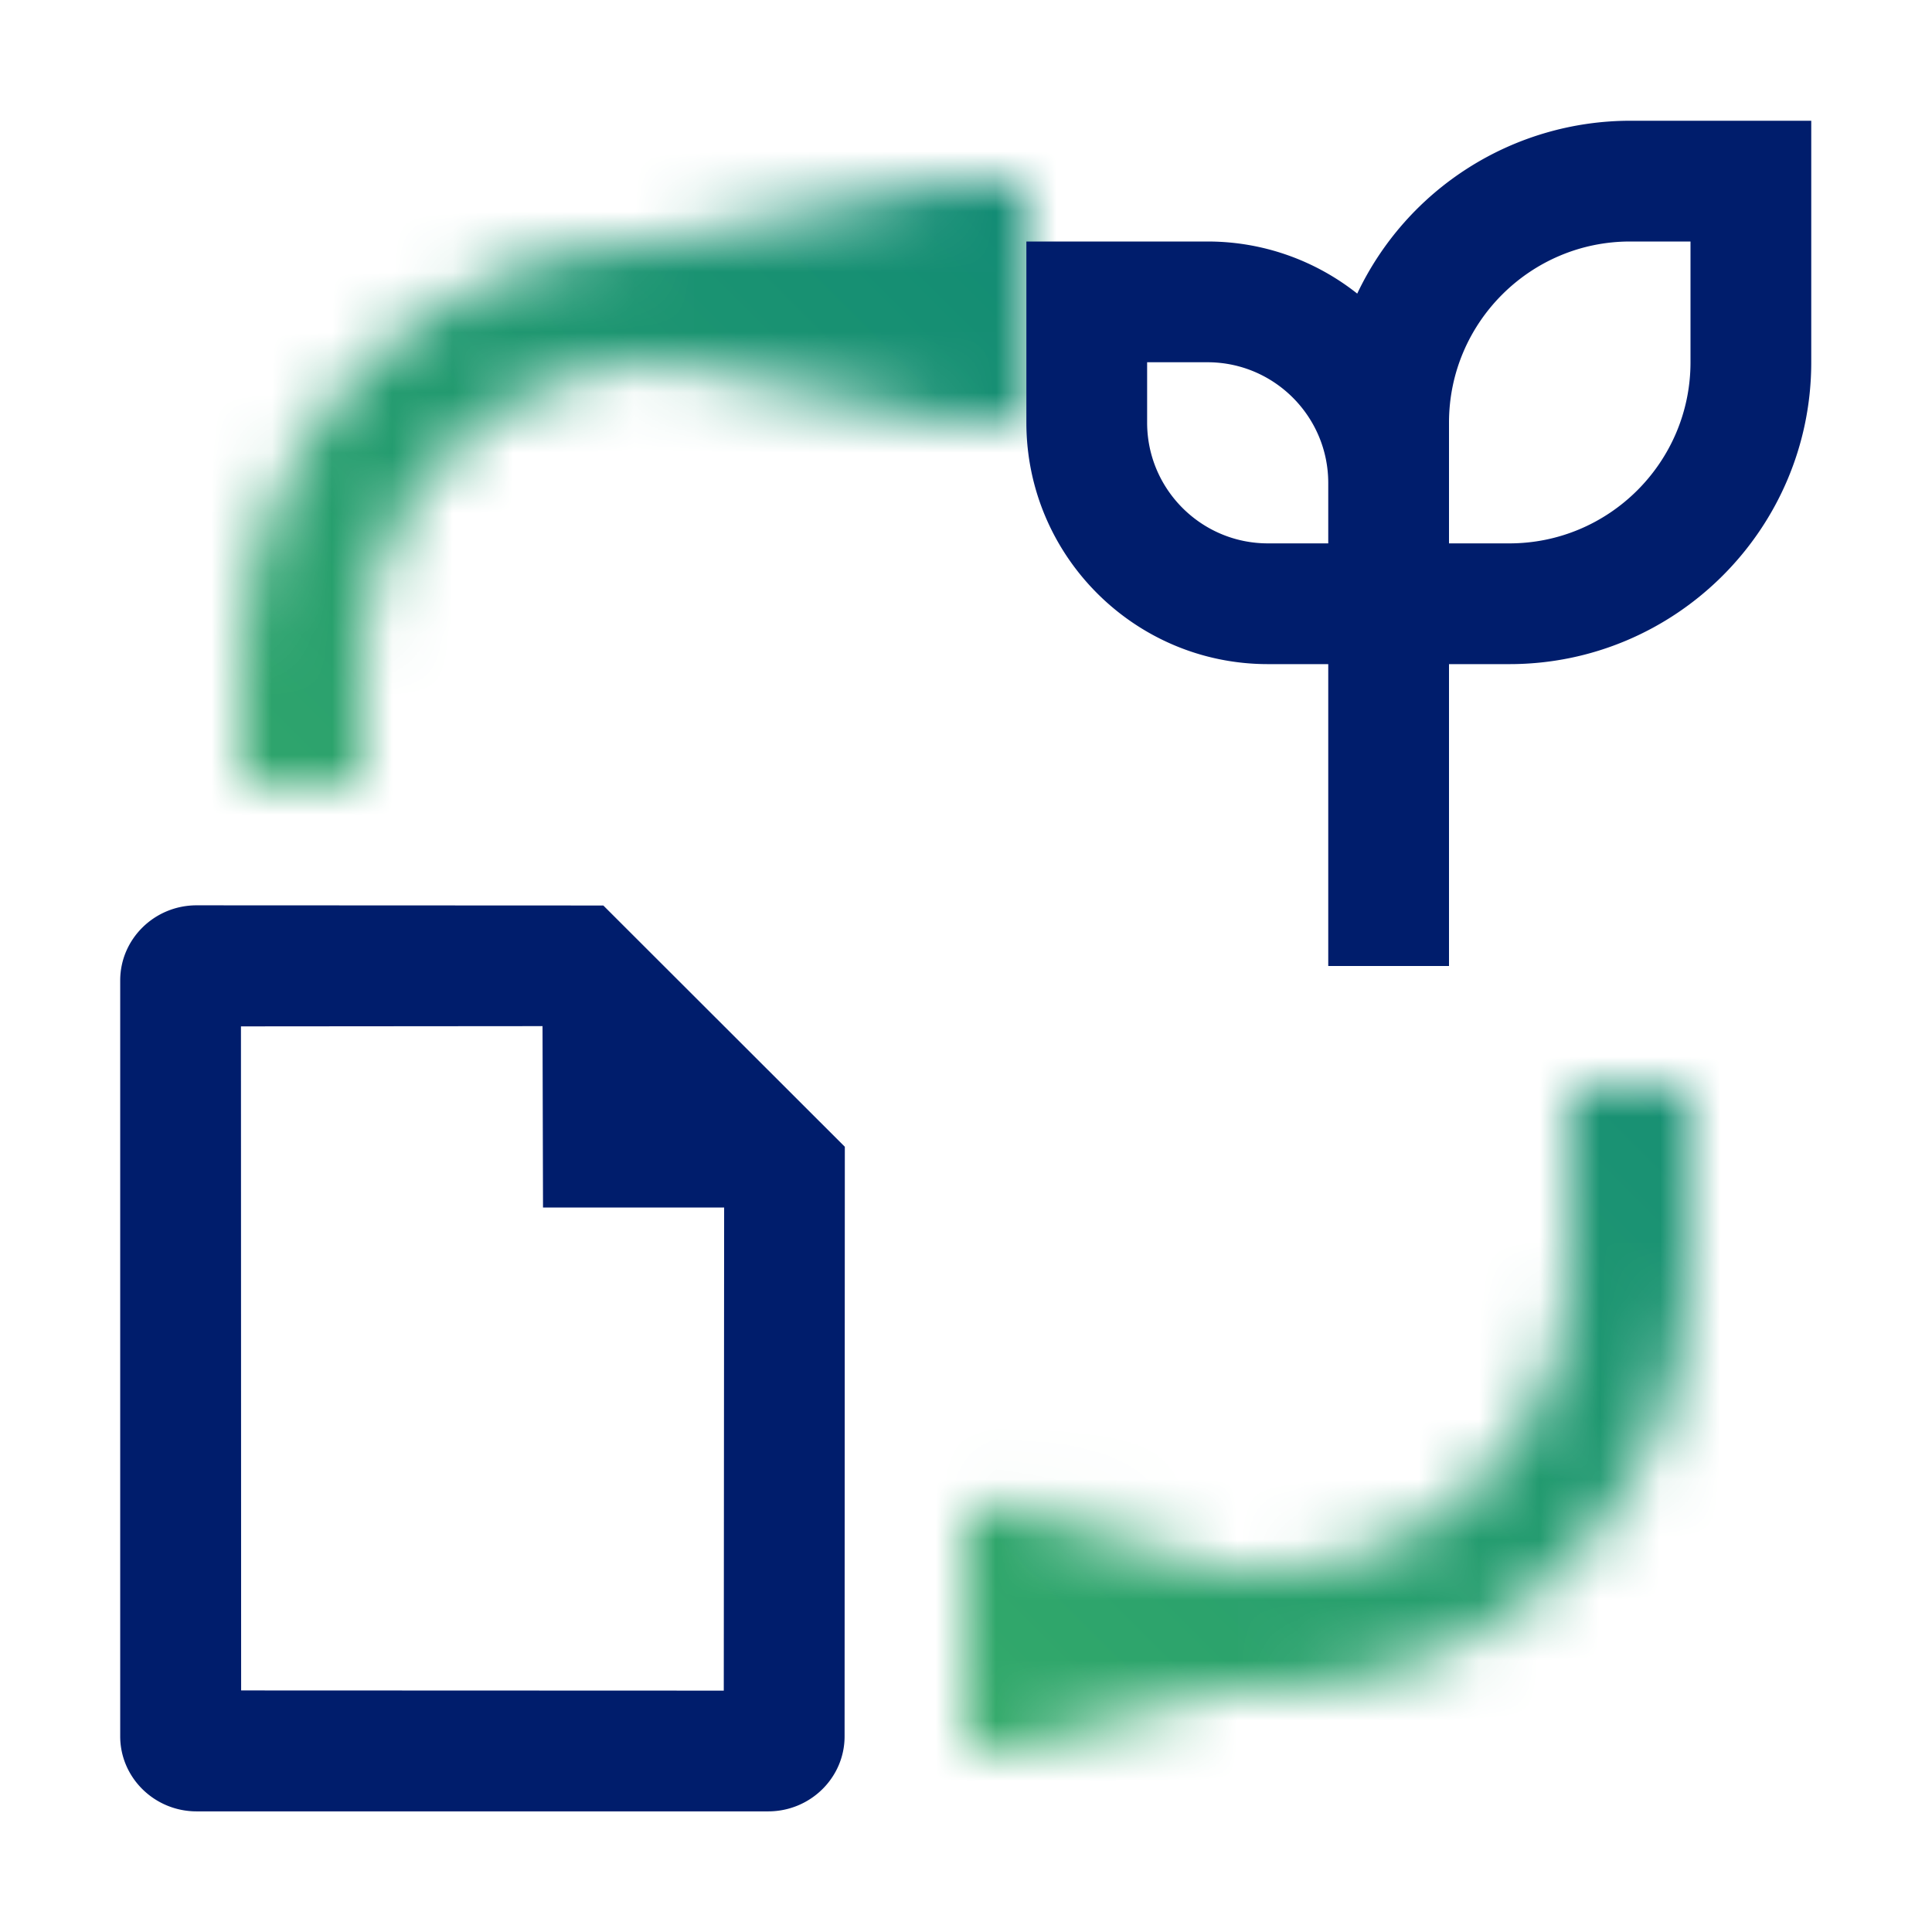 <svg id="unassigned66" xmlns="http://www.w3.org/2000/svg" xmlns:xlink="http://www.w3.org/1999/xlink" viewBox="0 0 32 32"><defs><linearGradient id="ckbef1gufa" x1="353.788" y1="26.976" x2="358.005" y2="26.976" gradientTransform="matrix(1 0 0 -1 -337.793 53.953)" gradientUnits="userSpaceOnUse"><stop offset="0" stop-opacity="0"/><stop offset=".8"/></linearGradient><linearGradient id="5vjplwik0b" x1="-3682.005" y1="-7110" x2="-3676" y2="-7110" gradientTransform="matrix(1 0 0 -1 3693 -7105)" xlink:href="#ckbef1gufa"/><linearGradient id="xup076dpld" x1="-.005" y1="32" x2="31.995" y2="0" gradientUnits="userSpaceOnUse"><stop offset=".1" stop-color="#44b965"/><stop offset=".9" stop-color="#027d79"/></linearGradient><mask id="5mgn7oewhc" x="-.005" y="0" width="32" height="32" maskUnits="userSpaceOnUse"><path d="M4 13h2v-2c0-2.757 2.243-5 5-5h4.995V4H11c-3.86 0-7 3.14-7 7v2zM16.995 28H21c3.86 0 7-3.14 7-7v-3h-2v3c0 2.757-2.243 5-5 5h-4.005v2z" style="fill:#fff"/><path transform="rotate(-180 18.104 26.977)" style="fill:url(#ckbef1gufa)" d="M15.995 24.976h4.217v4h-4.217z"/><path style="fill:url(#5vjplwik0b)" d="M10.995 3H17v4h-6.005z"/></mask></defs><g style="mask:url(#5mgn7oewhc)"><path style="fill:url(#xup076dpld)" d="M-.005 0h32v32h-32z"/></g><path d="M24 16h-2v-5h-1c-2.206 0-4-1.794-4-4V4h3c.936 0 1.798.323 2.48.863A5.006 5.006 0 0 1 27 2h3v4c0 2.757-2.243 5-5 5h-1v5zm0-7h1c1.654 0 3-1.346 3-3V4h-1c-1.654 0-3 1.346-3 3v2zm-5-3v1c0 1.103.897 2 2 2h1V8c0-1.103-.897-2-2-2h-1zM9.993 14.998l-6.737-.003c-.698 0-1.265.558-1.265 1.244v12.52c0 .685.568 1.243 1.265 1.243h9.468c.698 0 1.265-.558 1.265-1.242l.004-9.766-4-3.996zm-5.999 13L3.991 17l4.995-.004L8.994 20h3l-.006 8.002-7.993-.003z" style="fill:#001d6c"/></svg>